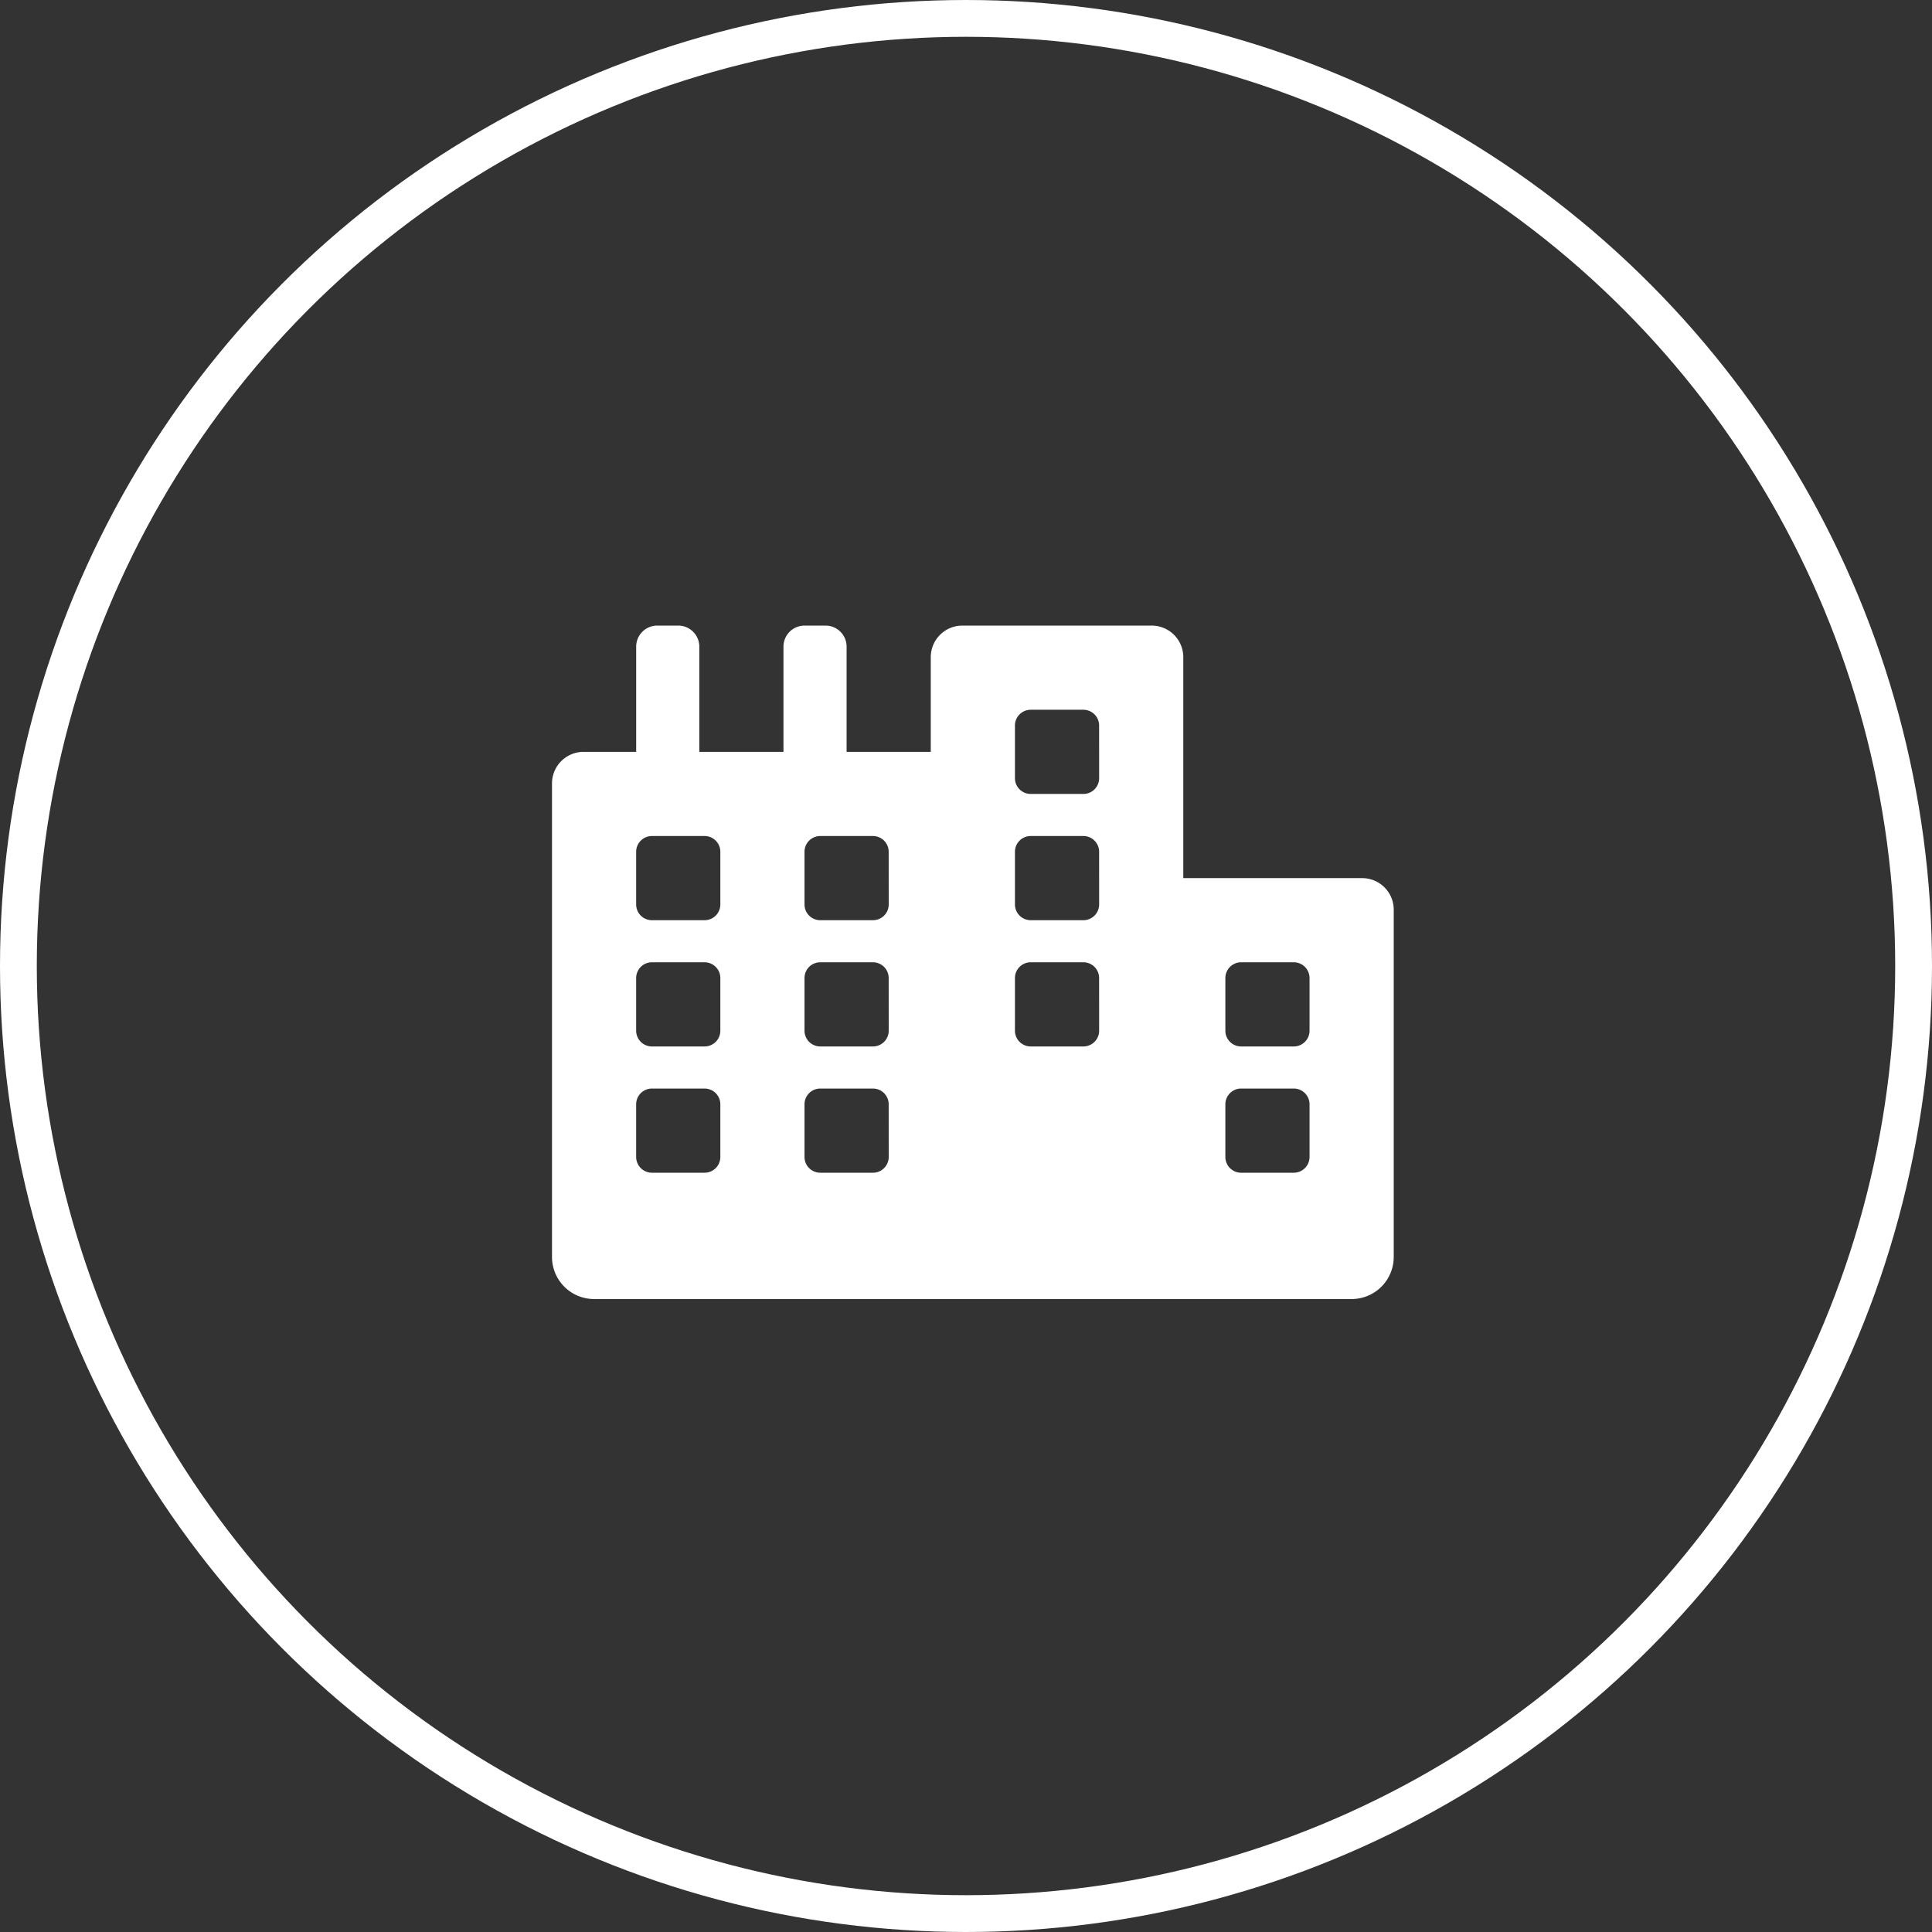 <svg xmlns="http://www.w3.org/2000/svg" width="105" height="105" viewBox="0 0 105 105">
  <rect x="0" y="0" width="105" height="105" fill="#333333" stroke="none"/>
  <g id="city_icon" transform="translate(-820 -2125)">
    <path id="city-svgrepo-com" d="M44.03,13.724H34.309V1.715A1.715,1.715,0,0,0,32.594,0H22.3a1.715,1.715,0,0,0-1.715,1.715V6.862H16.011V1.144A1.143,1.143,0,0,0,14.867,0H13.724A1.143,1.143,0,0,0,12.58,1.144V6.862H8.006V1.144A1.143,1.143,0,0,0,6.862,0H5.718A1.143,1.143,0,0,0,4.575,1.144V6.862H1.715A1.715,1.715,0,0,0,0,8.577V34.309A2.288,2.288,0,0,0,2.287,36.6H43.459a2.288,2.288,0,0,0,2.287-2.287V15.439A1.715,1.715,0,0,0,44.03,13.724ZM9.149,28.877a.857.857,0,0,1-.858.858H5.432a.857.857,0,0,1-.858-.858V26.018a.857.857,0,0,1,.858-.858H8.291a.857.857,0,0,1,.858.858Zm0-6.862a.858.858,0,0,1-.858.858H5.432a.858.858,0,0,1-.858-.858V19.156a.857.857,0,0,1,.858-.858H8.291a.857.857,0,0,1,.858.858Zm0-6.862a.857.857,0,0,1-.858.858H5.432a.857.857,0,0,1-.858-.858V12.294a.857.857,0,0,1,.858-.858H8.291a.857.857,0,0,1,.858.858ZM18.3,28.877a.857.857,0,0,1-.858.858H14.581a.857.857,0,0,1-.858-.858V26.018a.857.857,0,0,1,.858-.858h2.859a.857.857,0,0,1,.858.858Zm0-6.862a.858.858,0,0,1-.858.858H14.581a.858.858,0,0,1-.858-.858V19.156a.857.857,0,0,1,.858-.858h2.859a.857.857,0,0,1,.858.858Zm0-6.862a.857.857,0,0,1-.858.858H14.581a.857.857,0,0,1-.858-.858V12.294a.857.857,0,0,1,.858-.858h2.859a.857.857,0,0,1,.858.858Zm11.436,6.862a.858.858,0,0,1-.858.858H26.018a.858.858,0,0,1-.858-.858V19.156a.857.857,0,0,1,.858-.858h2.859a.857.857,0,0,1,.858.858Zm0-6.862a.857.857,0,0,1-.858.858H26.018a.857.857,0,0,1-.858-.858V12.294a.857.857,0,0,1,.858-.858h2.859a.857.857,0,0,1,.858.858Zm0-6.862a.857.857,0,0,1-.858.858H26.018a.857.857,0,0,1-.858-.858V5.432a.857.857,0,0,1,.858-.858h2.859a.857.857,0,0,1,.858.858ZM41.171,28.877a.857.857,0,0,1-.858.858H37.454a.857.857,0,0,1-.858-.858V26.018a.857.857,0,0,1,.858-.858h2.859a.857.857,0,0,1,.858.858Zm0-6.862a.857.857,0,0,1-.858.858H37.454a.857.857,0,0,1-.858-.858V19.156a.857.857,0,0,1,.858-.858h2.859a.857.857,0,0,1,.858.858Z" transform="translate(850 2159)" fill="#fff"/>
    <g id="Ellipse_1517" data-name="Ellipse 1517" transform="translate(820 2125)" fill="none" stroke="#fff" stroke-width="2">
      <circle cx="52.5" cy="52.5" r="52.5" stroke="none"/>
      <circle cx="52.5" cy="52.5" r="51.5" fill="none"/>
    </g>
  </g>
</svg>
